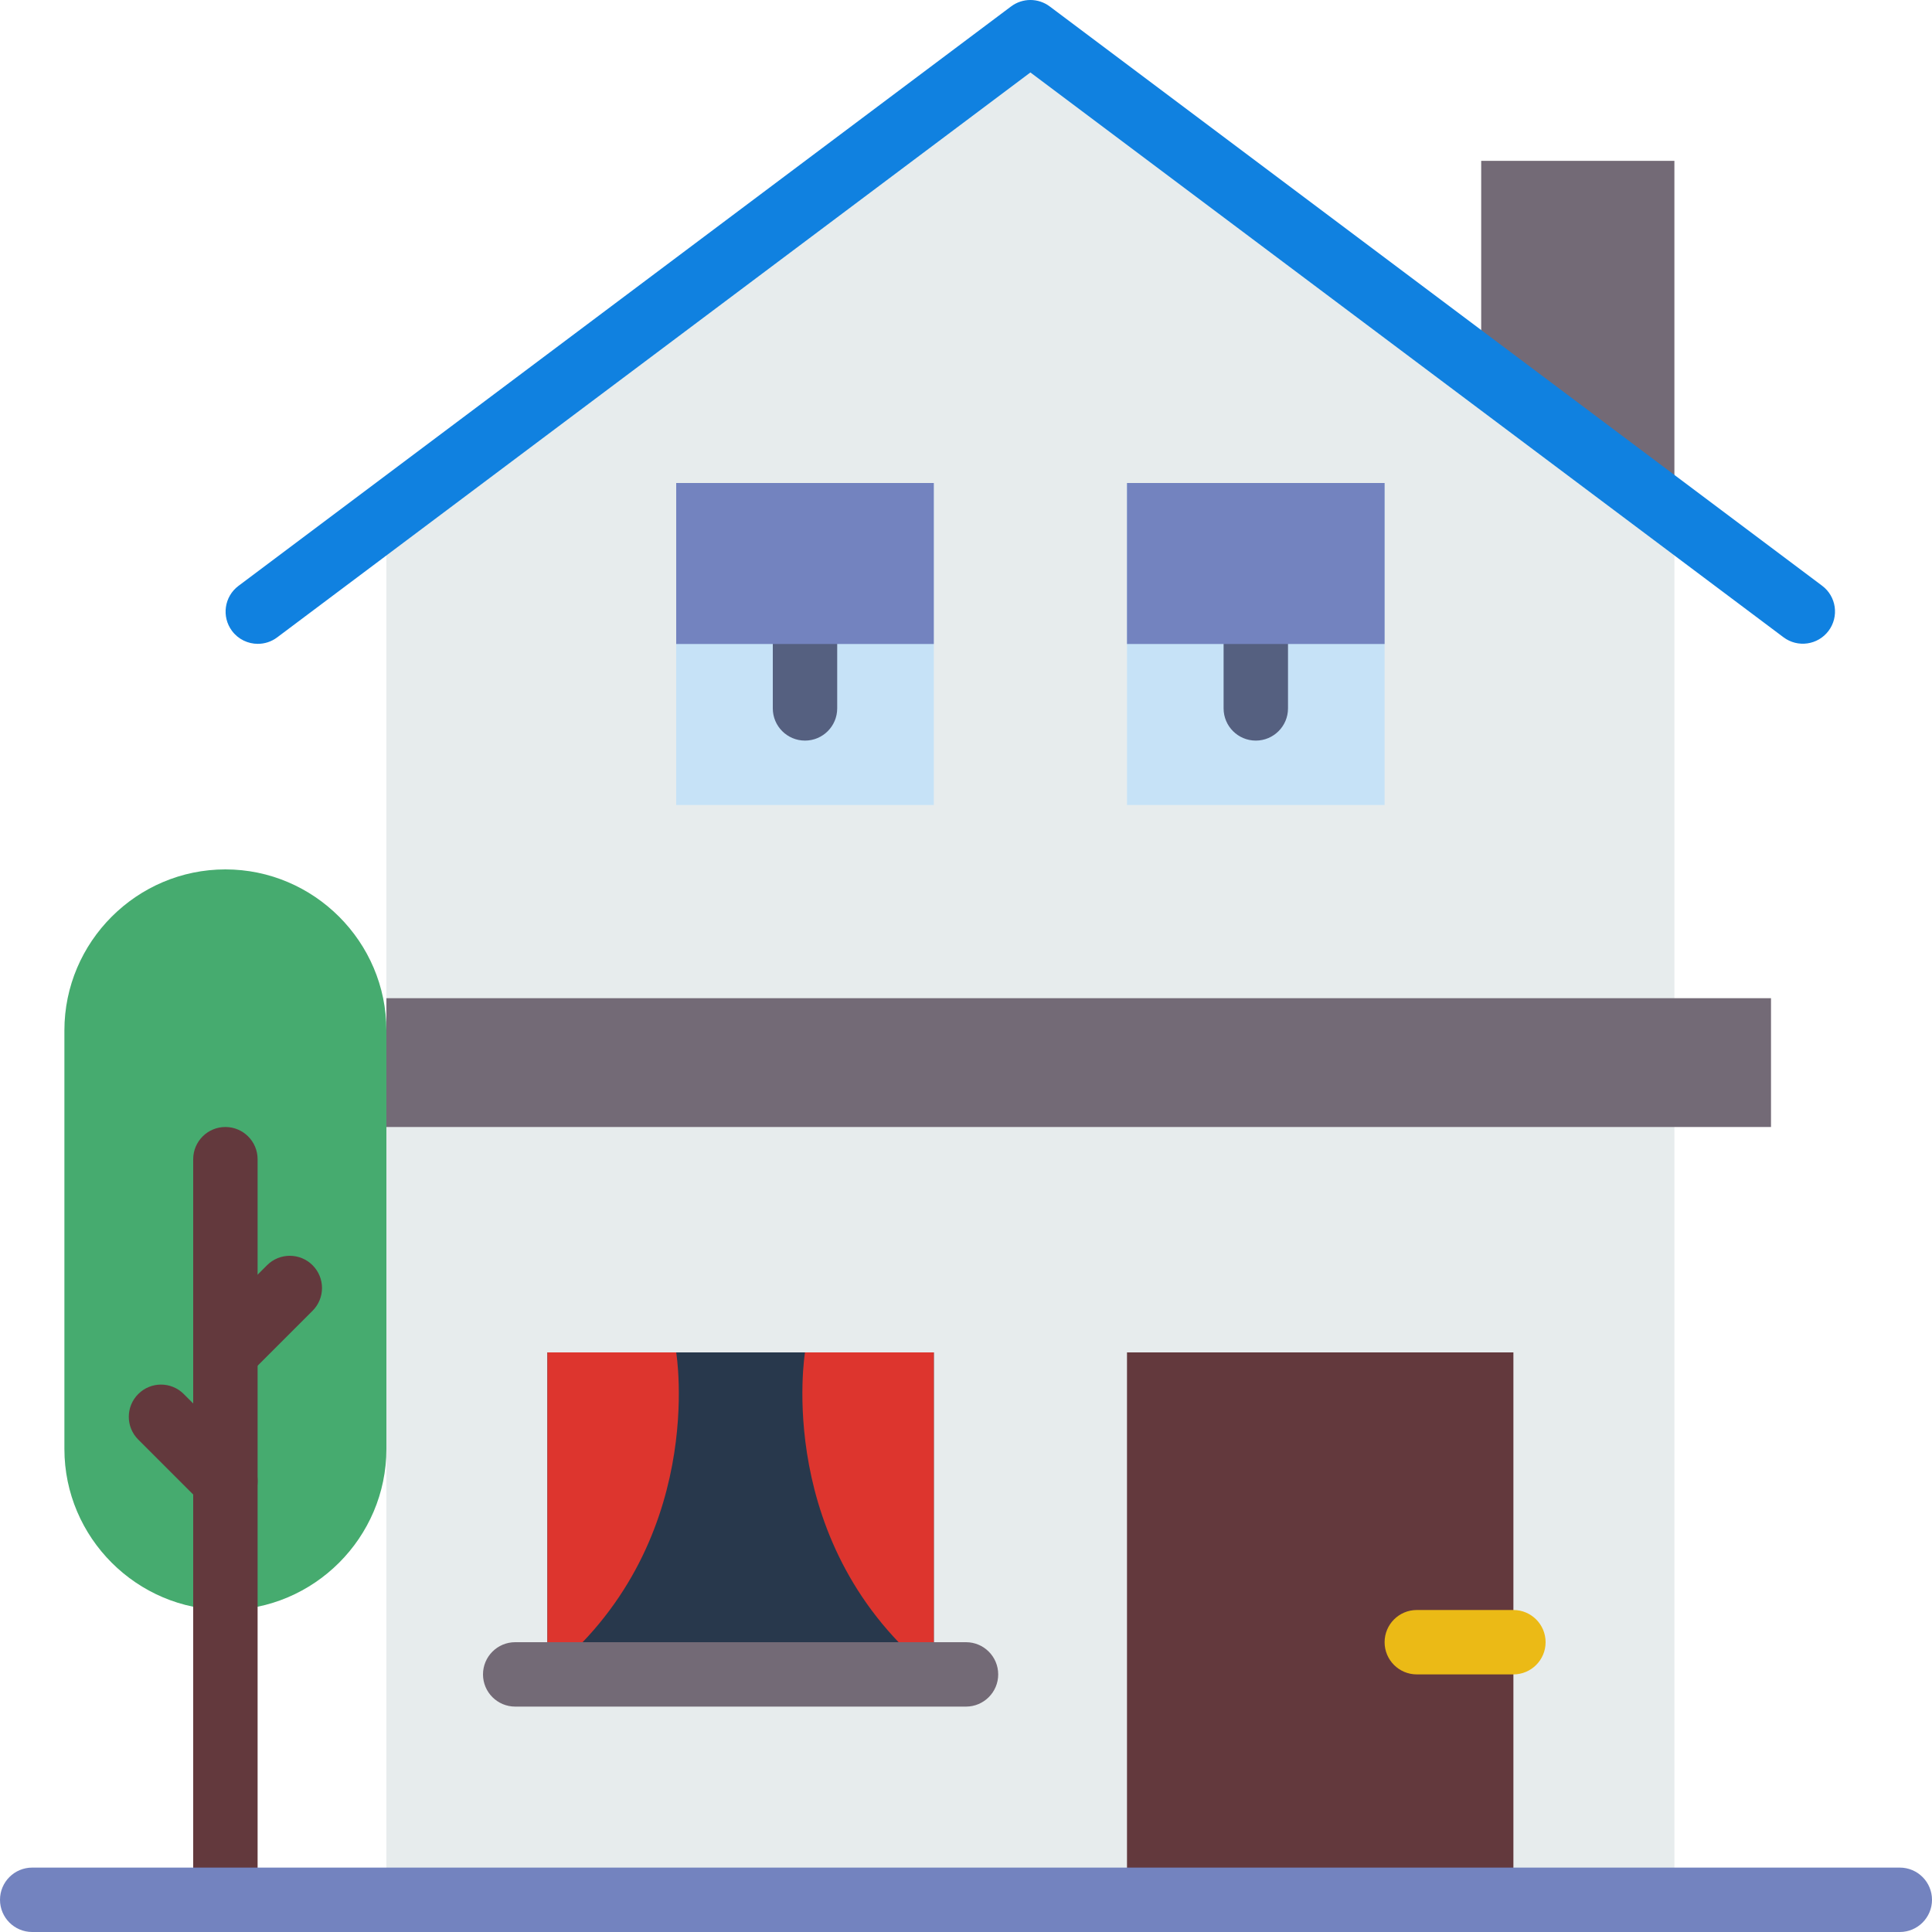 <?xml version="1.0" encoding="iso-8859-1"?>
<!-- Generator: Adobe Illustrator 22.0.0, SVG Export Plug-In . SVG Version: 6.00 Build 0)  -->
<svg xmlns="http://www.w3.org/2000/svg" xmlns:xlink="http://www.w3.org/1999/xlink" version="1.1" x="0px" y="0px" viewBox="0 0 60 60" style="enable-background:new 0 0 60 60;" xml:space="preserve" width="512" height="512">
<g id="_x36_-House">
	<g>
		<polygon style="fill:#E7ECED;" points="52,32 52,16 32,1 12,16 12,32   "/>
		<polygon style="fill:#E7ECED;" points="12,34 12,59 50,59 52,59 52,34   "/>
	</g>
	<rect x="12" y="31" style="fill:#736A76;" width="43" height="4"/>
	<polygon style="fill:#736A76;" points="46,4.995 46,11.495 52,15.995 52,4.995  "/>
	<path style="fill:#1081E0;" d="M8.007,19.995c-0.304,0-0.604-0.138-0.801-0.4c-0.331-0.442-0.242-1.069,0.2-1.4L31.4,0.2   c0.356-0.267,0.844-0.267,1.2,0l23.988,17.991c0.442,0.331,0.531,0.958,0.2,1.4c-0.331,0.442-0.958,0.532-1.4,0.2L32,2.25   L8.607,19.795C8.427,19.93,8.216,19.995,8.007,19.995z"/>
	<rect x="17" y="42" style="fill:#28384C;" width="12" height="10"/>
	<rect x="35" y="42" style="fill:#63393D;" width="12" height="17"/>
	<path style="fill:#DD352E;" d="M21,42c0,0,1,6-4,10V42H21z"/>
	<path style="fill:#DD352E;" d="M25,42c0,0-1,6,4,10V42H25z"/>
	<path style="fill:#736A76;" d="M30,53H16c-0.552,0-1-0.448-1-1s0.448-1,1-1h14c0.552,0,1,0.448,1,1S30.552,53,30,53z"/>
	<path style="fill:#EBBA16;" d="M47,52h-3c-0.552,0-1-0.448-1-1s0.448-1,1-1h3c0.552,0,1,0.448,1,1S47.552,52,47,52z"/>
	<path style="fill:#46AB6F;" d="M7,50L7,50c-2.75,0-5-2.25-5-5V32c0-2.75,2.25-5,5-5h0c2.75,0,5,2.25,5,5v13C12,47.75,9.75,50,7,50z   "/>
	<path style="fill:#63393D;" d="M7,60c-0.552,0-1-0.448-1-1V36c0-0.552,0.448-1,1-1s1,0.448,1,1v23C8,59.552,7.552,60,7,60z"/>
	<path style="fill:#63393D;" d="M7,43c-0.256,0-0.512-0.098-0.707-0.293c-0.391-0.391-0.391-1.023,0-1.414l2-2   c0.39-0.391,1.024-0.391,1.414,0c0.391,0.391,0.391,1.023,0,1.414l-2,2C7.512,42.902,7.256,43,7,43z"/>
	<path style="fill:#63393D;" d="M7,47c-0.256,0-0.512-0.098-0.707-0.293l-2-2c-0.391-0.391-0.391-1.023,0-1.414   c0.39-0.391,1.024-0.391,1.414,0l2,2c0.391,0.391,0.391,1.023,0,1.414C7.512,46.902,7.256,47,7,47z"/>
	<rect x="21" y="15" style="fill:#C6E2F7;" width="8" height="10"/>
	<path style="fill:#556080;" d="M25,23c-0.552,0-1-0.448-1-1v-3c0-0.552,0.448-1,1-1s1,0.448,1,1v3C26,22.552,25.552,23,25,23z"/>
	<rect x="21" y="15" style="fill:#7383BF;" width="8" height="5"/>
	<rect x="35" y="15" style="fill:#C6E2F7;" width="8" height="10"/>
	<path style="fill:#556080;" d="M39,23c-0.552,0-1-0.448-1-1v-3c0-0.552,0.448-1,1-1s1,0.448,1,1v3C40,22.552,39.552,23,39,23z"/>
	<rect x="35" y="15" style="fill:#7383BF;" width="8" height="5"/>
	<path style="fill:#7383BF;" d="M59,60H1c-0.552,0-1-0.448-1-1s0.448-1,1-1h58c0.552,0,1,0.448,1,1S59.552,60,59,60z"/>
</g>

</svg>
